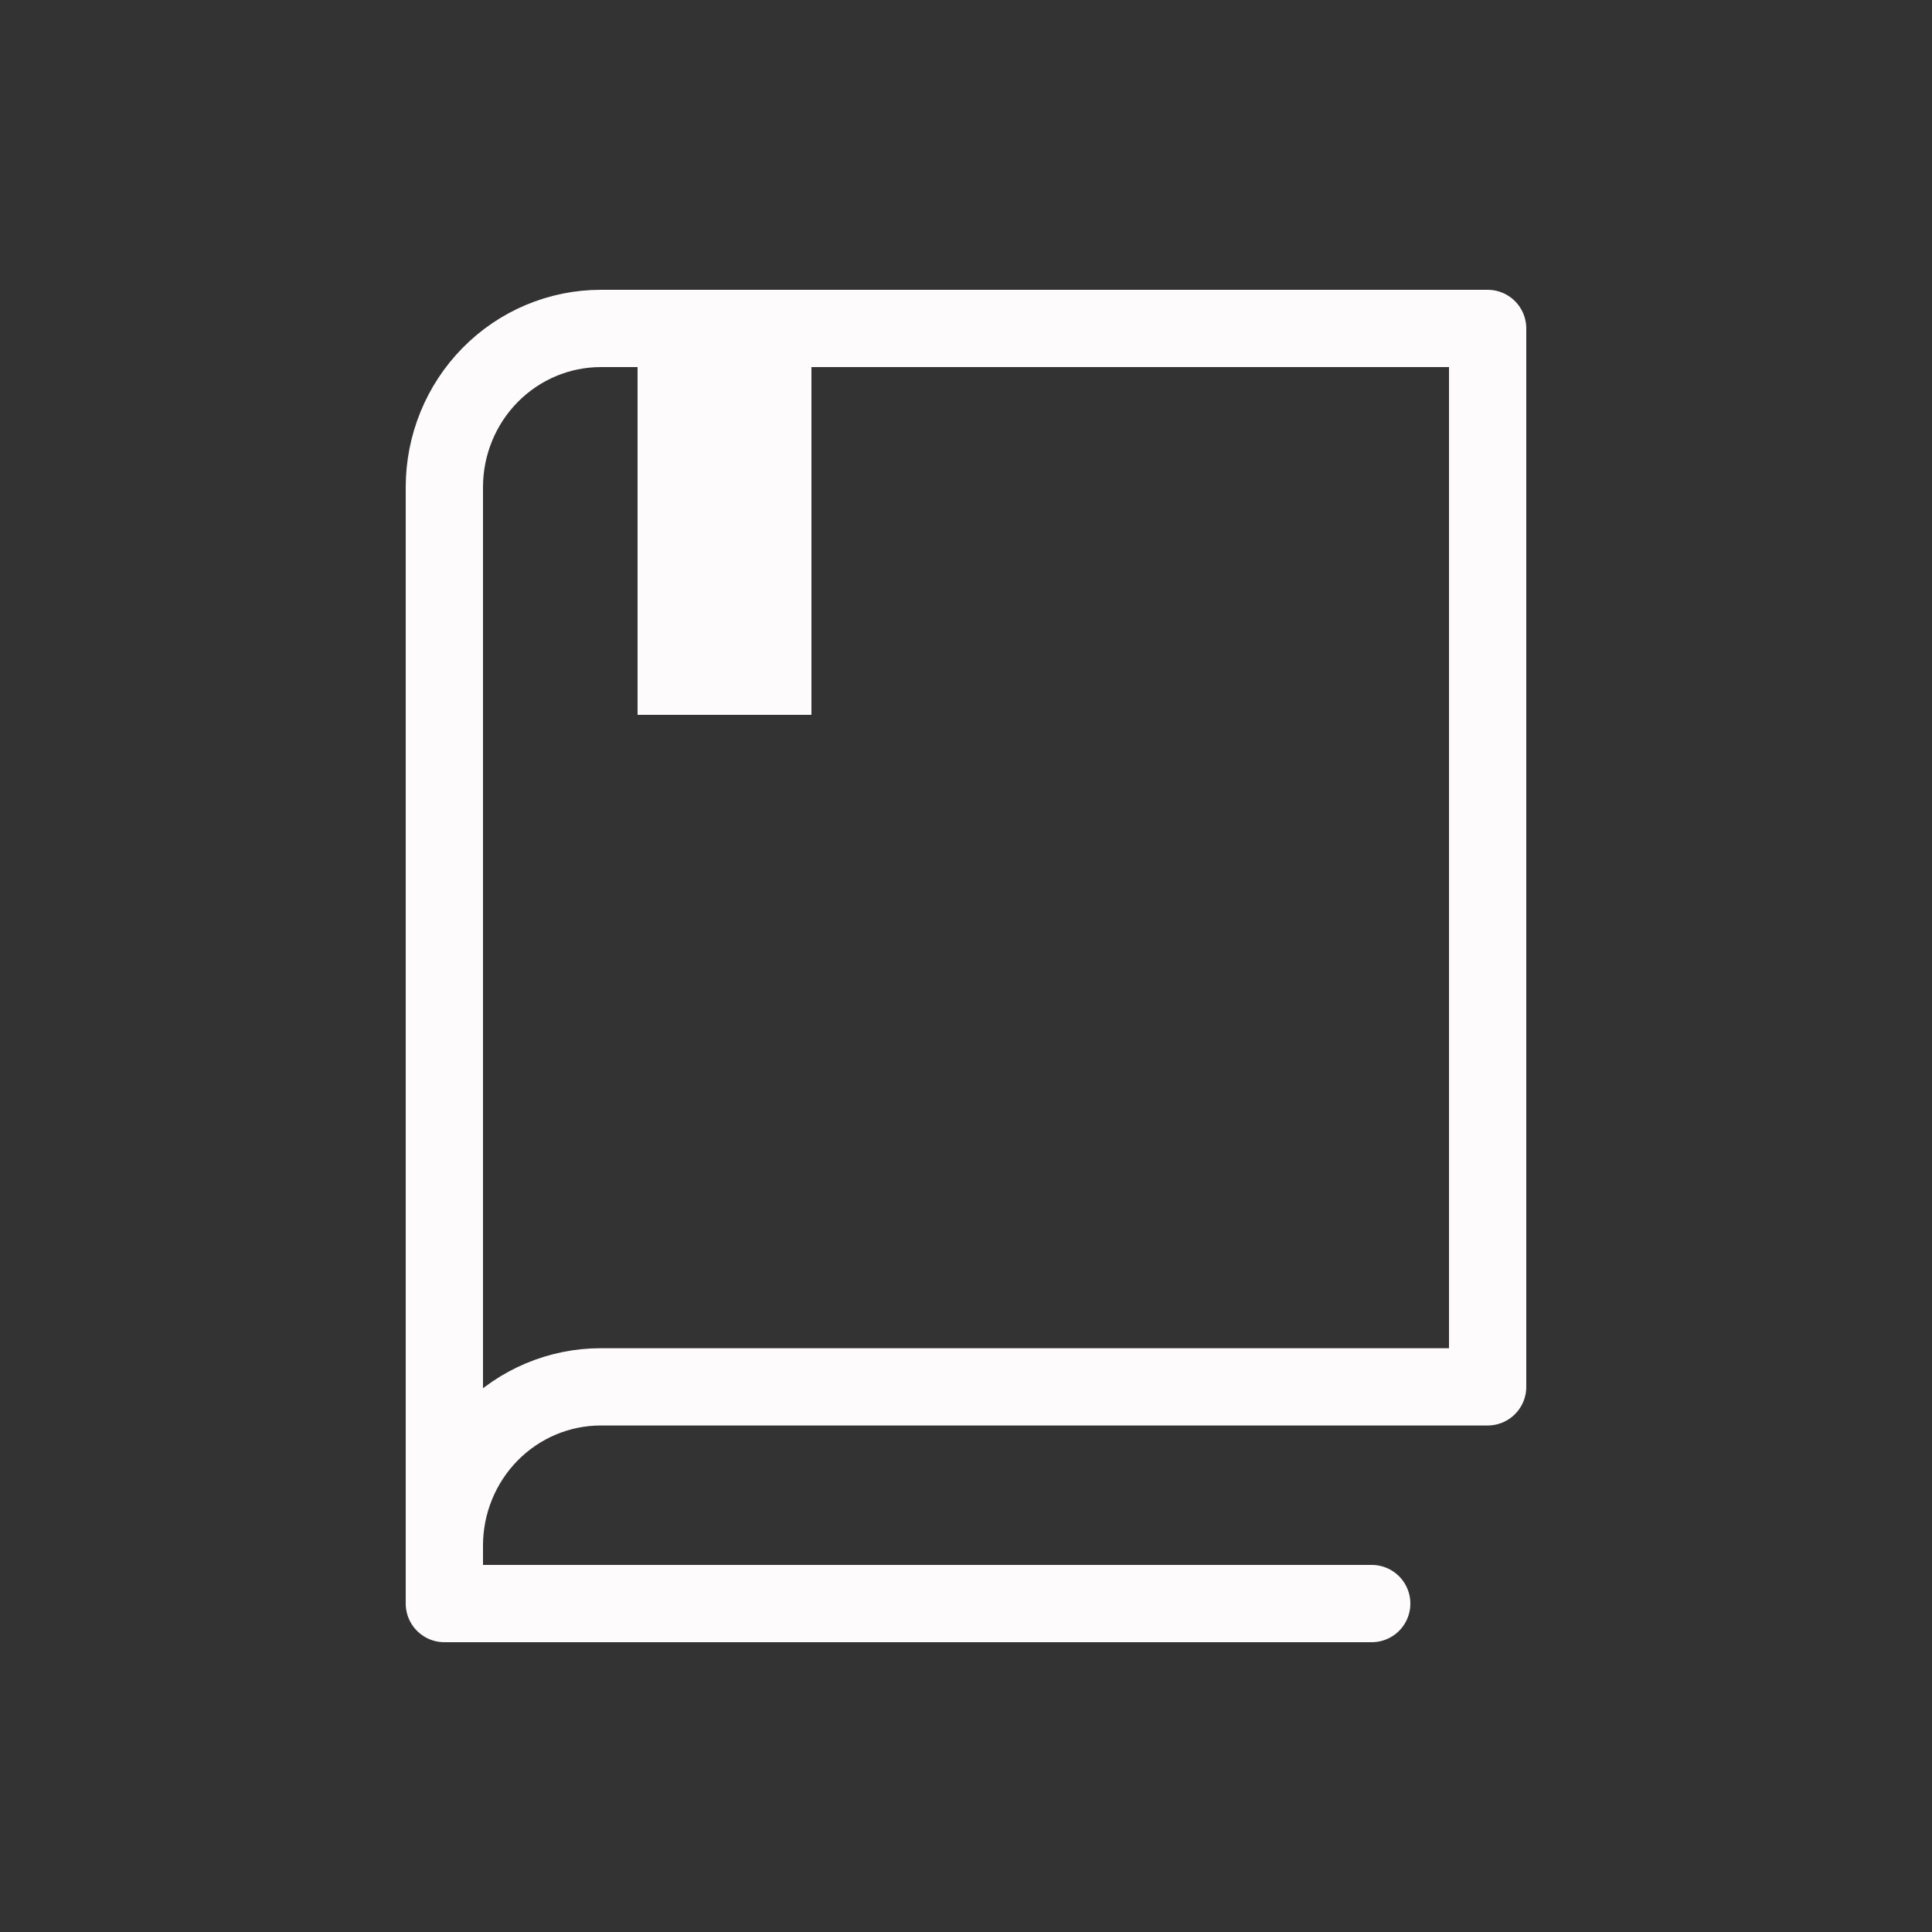 <svg width="100" height="100" viewBox="0 0 100 100" fill="none" xmlns="http://www.w3.org/2000/svg">
<rect x="0" y="0" width="100" height="100" fill="#333333" stroke="none"/>
<path d="M23 80C23 77.821 23.853 75.731 25.372 74.189C26.892 72.648 28.952 71.783 31.1 71.783H77V17H31.1C28.952 17 26.892 17.866 25.372 19.407C23.853 20.948 23 23.038 23 25.217V80Z" stroke="#FEFBFC" stroke-width="4" stroke-linecap="round" stroke-linejoin="round"/>
<path d="M33 37V17H42V37H33Z" fill="#FEFBFC"/>
<path d="M23 80V83H71" stroke="#FEFBFC" stroke-width="4" stroke-linecap="round" stroke-linejoin="round"/>
</svg>
